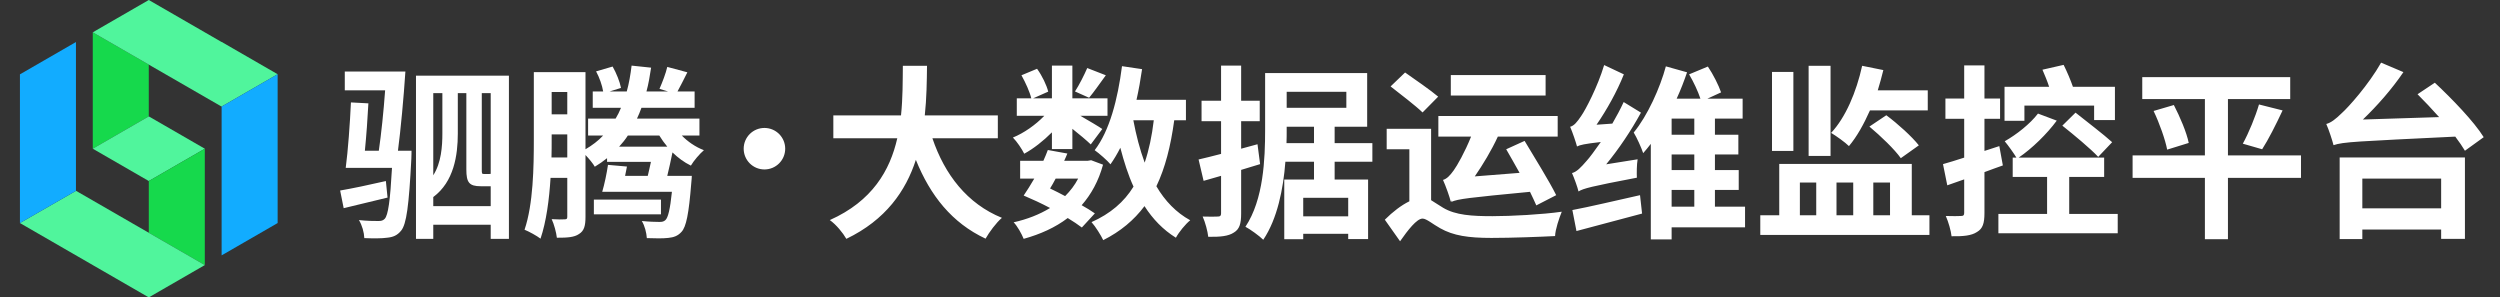 <svg width="269" height="32" viewBox="0 0 269 32" fill="none" xmlns="http://www.w3.org/2000/svg">
<rect x="0" y="0" width="269" height="32" fill="#333333" stroke="none"/>
<path fill-rule="evenodd" clip-rule="evenodd" d="M9.982 3.478L16.009 6.953L16.009 12.523L9.982 16.001V3.478Z" fill="#16D94C"/>
<path fill-rule="evenodd" clip-rule="evenodd" d="M16.01 12.523L22.037 16.001L16.01 19.479L9.982 16.001L16.01 12.523Z" fill="#50F59C"/>
<path fill-rule="evenodd" clip-rule="evenodd" d="M23.846 11.462L23.847 11.472L9.982 3.477L16.009 0L23.844 4.521L23.845 4.509L29.872 7.986L23.846 11.462Z" fill="#50F59C"/>
<path fill-rule="evenodd" clip-rule="evenodd" d="M22.037 16.001V28.523L16.01 25.047L16.01 19.479L22.037 16.001Z" fill="#16D94C"/>
<path fill-rule="evenodd" clip-rule="evenodd" d="M8.171 20.537L8.171 20.527L22.036 28.523L16.009 32L2.145 24L8.171 20.537Z" fill="#50F59C"/>
<path fill-rule="evenodd" clip-rule="evenodd" d="M8.172 4.522L8.172 20.537L2.145 24L2.145 8L8.172 4.522Z" fill="#12ACFF"/>
<path fill-rule="evenodd" clip-rule="evenodd" d="M29.861 7.992L29.874 8V24L23.847 27.478L23.847 11.462L29.861 7.992Z" fill="#12ACFF"/>
<path d="M41.52 19.48C39.7 19.9 37.88 20.28 36.599 20.5L36.98 22.4C38.4 22.06 40.059 21.66 41.7 21.26L41.52 19.48ZM37.099 7.7V9.72H41.44C41.279 11.98 41.02 14.44 40.76 16.22H39.26C39.419 14.62 39.559 12.72 39.639 11.12L37.76 11.02C37.66 13.26 37.44 16.26 37.2 18.06H42.179C41.98 21.66 41.76 23.14 41.4 23.54C41.2 23.74 41.039 23.78 40.7 23.78C40.319 23.78 39.499 23.78 38.62 23.68C38.959 24.22 39.179 25.02 39.2 25.62C40.16 25.66 41.099 25.66 41.639 25.58C42.279 25.52 42.739 25.34 43.16 24.82C43.739 24.12 43.999 22.14 44.26 17.1C44.279 16.82 44.279 16.22 44.279 16.22H42.819C43.12 13.94 43.44 10.46 43.62 7.7H37.099ZM46.62 22.18V21.2C48.84 19.56 49.26 16.7 49.26 14.38V10.02H50.179V18.24C50.179 19.64 50.48 20.04 51.739 20.04H52.8V22.18H46.62ZM47.599 10.02V14.36C47.599 15.74 47.48 17.52 46.62 18.86V10.02H47.599ZM52.8 18.7C52.76 18.72 52.7 18.72 52.62 18.72H52.059C51.859 18.72 51.84 18.68 51.84 18.24V10.02H52.8V18.7ZM44.76 8.14V25.7H46.62V24.18H52.8V25.7H54.76V8.14H44.76ZM66.62 15.78C66.96 15.4 67.279 15.02 67.559 14.58H70.939C71.2 15 71.48 15.4 71.799 15.78H66.62ZM59.34 16.94C59.359 16.26 59.359 15.62 59.359 15.02V14.46H61.039V16.94H59.34ZM61.039 9.9V12.3H59.359V9.9H61.039ZM75.26 14.58V12.76H68.54C68.719 12.38 68.879 12 69.019 11.6H74.74V9.84H72.9C73.219 9.26 73.579 8.54 73.96 7.78L71.799 7.2C71.639 7.9 71.26 8.88 70.96 9.56L71.879 9.84H69.559C69.779 9.04 69.919 8.2 70.059 7.28L67.96 7.06C67.84 8.06 67.68 8.98 67.439 9.84H65.6L66.82 9.46C66.7 8.82 66.32 7.86 65.919 7.16L64.139 7.68C64.499 8.34 64.799 9.2 64.9 9.84H63.779V11.6H66.82C66.659 12 66.46 12.4 66.24 12.76H63.279V14.58H64.9C64.359 15.16 63.719 15.64 62.999 16.06V7.76H57.44V15.04C57.44 17.94 57.38 21.96 56.44 24.72C56.9 24.9 57.779 25.38 58.16 25.68C58.779 23.86 59.099 21.46 59.239 19.14H61.039V23.32C61.039 23.54 60.98 23.6 60.76 23.6C60.58 23.62 59.959 23.62 59.359 23.58C59.62 24.12 59.859 25.04 59.919 25.58C61.039 25.58 61.779 25.54 62.3 25.18C62.859 24.84 62.999 24.28 62.999 23.34V16.68C63.4 17.1 63.84 17.64 63.999 17.94C64.46 17.66 64.9 17.36 65.32 17.02V17.42H70.04C69.919 17.94 69.82 18.46 69.7 18.92H67.26L67.46 17.92L65.419 17.74C65.279 18.7 65.04 19.82 64.799 20.64H72.299C72.1 22.56 71.879 23.42 71.6 23.68C71.419 23.84 71.26 23.88 70.96 23.88C70.6 23.88 69.84 23.86 69.059 23.78C69.379 24.3 69.559 25.04 69.6 25.62C70.54 25.66 71.379 25.66 71.9 25.6C72.48 25.54 72.919 25.4 73.32 24.96C73.84 24.42 74.12 22.98 74.379 19.72C74.419 19.44 74.439 18.92 74.439 18.92H71.799C71.98 18.18 72.18 17.28 72.359 16.4C72.96 16.98 73.6 17.46 74.34 17.82C74.639 17.3 75.279 16.56 75.74 16.16C74.84 15.82 73.999 15.24 73.359 14.58H75.26ZM71.12 21.48H63.9V23.06H71.12V21.48Z" fill="white"/>
<ellipse cx="82.254" cy="16" rx="2.234" ry="2.233" fill="white"/>
<path d="M107.367 14.88V12.42H99.507C99.707 10.56 99.727 8.72 99.747 7.08H97.147C97.127 8.72 97.147 10.54 96.947 12.42H89.667V14.88H96.547C95.767 18.32 93.867 21.64 89.287 23.68C89.987 24.18 90.687 25.04 91.067 25.7C95.307 23.66 97.467 20.54 98.547 17.2C100.107 21.06 102.427 23.98 106.047 25.68C106.427 25 107.207 23.94 107.807 23.44C104.067 21.92 101.647 18.78 100.327 14.88H107.367ZM116.987 7.32C116.667 8.06 116.127 9.14 115.667 9.84L117.187 10.52C117.707 9.9 118.327 9 118.987 8.1L116.987 7.32ZM113.187 16.04H115.387V13.86C116.147 14.46 116.927 15.12 117.367 15.54L118.607 13.88C118.267 13.64 117.147 12.98 116.247 12.46H119.167V10.58H115.387V7.06H113.187V10.58H111.167L112.787 9.86C112.627 9.18 112.127 8.14 111.587 7.4L109.907 8.1C110.347 8.88 110.807 9.9 110.967 10.58H109.407V12.46H112.367C111.427 13.44 110.167 14.32 108.987 14.8C109.427 15.24 109.947 16.02 110.207 16.54C111.207 16 112.267 15.16 113.187 14.24V16.04ZM116.007 19.22C115.647 19.92 115.167 20.54 114.607 21.1C114.087 20.82 113.527 20.54 112.987 20.28C113.187 19.96 113.387 19.6 113.587 19.22H116.007ZM117.807 22.96C117.407 22.68 116.927 22.38 116.387 22.08C117.407 20.92 118.207 19.48 118.687 17.72L117.407 17.24L117.047 17.3H114.507C114.627 17.04 114.747 16.78 114.847 16.52L112.747 16.14C112.607 16.52 112.447 16.9 112.267 17.3H109.767V19.22H111.287C110.887 19.9 110.507 20.52 110.147 21.04C111.047 21.42 112.047 21.88 112.987 22.38C111.847 23.08 110.507 23.6 109.067 23.92C109.467 24.32 109.927 25.16 110.147 25.7C111.947 25.2 113.547 24.48 114.887 23.46C115.487 23.82 116.007 24.18 116.407 24.48L117.807 22.96ZM124.147 12.94C123.947 14.64 123.627 16.14 123.167 17.5C122.647 16.08 122.247 14.54 121.947 12.94H124.147ZM127.607 12.94V10.74H122.287C122.527 9.68 122.727 8.56 122.887 7.44L120.727 7.12C120.267 10.7 119.387 14.08 117.787 16.16C118.267 16.5 119.167 17.28 119.487 17.68C119.867 17.14 120.227 16.54 120.547 15.9C120.947 17.42 121.387 18.82 121.967 20.08C120.947 21.74 119.467 23 117.447 23.9C117.867 24.36 118.487 25.36 118.707 25.84C120.567 24.9 122.007 23.7 123.147 22.18C124.047 23.58 125.147 24.72 126.527 25.58C126.847 24.98 127.547 24.12 128.067 23.7C126.567 22.88 125.347 21.62 124.427 20.04C125.367 18.08 125.967 15.74 126.347 12.94H127.607ZM135.307 15.52L133.547 16V13.04H135.547V10.84H133.547V7.06H131.387V10.84H129.287V13.04H131.387V16.56C130.467 16.8 129.667 17 128.967 17.16L129.507 19.46L131.387 18.92V22.96C131.387 23.22 131.287 23.3 131.047 23.3C130.807 23.32 130.127 23.32 129.407 23.3C129.687 23.92 129.947 24.9 130.007 25.48C131.287 25.5 132.167 25.42 132.767 25.02C133.367 24.66 133.547 24.08 133.547 22.98V18.28C134.227 18.08 134.927 17.86 135.587 17.66L135.307 15.52ZM138.427 15.4C138.447 14.88 138.447 14.42 138.447 13.96V13.64H141.387V15.4H138.427ZM144.867 9.88V11.6H138.447V9.88H144.867ZM145.067 23.28H140.227V21.28H145.067V23.28ZM147.667 17.4V15.4H143.607V13.64H147.107V7.86H136.127V13.96C136.127 17.08 135.967 21.46 134.007 24.4C134.507 24.66 135.507 25.38 135.927 25.8C137.447 23.54 138.087 20.32 138.307 17.4H141.387V19.32H138.187V25.74H140.227V25.16H145.067V25.72H147.207V19.32H143.607V17.4H147.667ZM166.307 8.08H156.107V10.28H166.307V8.08ZM156.167 21.72C156.927 21.4 157.947 21.28 164.627 20.64C164.887 21.18 165.127 21.68 165.307 22.1L167.447 21C166.707 19.5 165.147 17 164.047 15.16L162.067 16.06C162.527 16.84 163.007 17.72 163.507 18.6L158.687 18.98C159.567 17.7 160.487 16.18 161.167 14.7H167.607V12.48H154.767V14.7H158.287C157.627 16.36 156.767 17.86 156.427 18.32C156.027 18.88 155.687 19.24 155.267 19.36C155.567 20.02 155.987 21.2 156.107 21.72C156.107 21.66 156.127 21.62 156.167 21.56V21.72ZM154.747 10.4C153.927 9.7 152.267 8.56 151.187 7.8L149.627 9.3C150.727 10.16 152.327 11.38 153.067 12.1L154.747 10.4ZM153.987 13.86H149.207V16.06H151.647V21.66C150.787 22.08 149.867 22.78 149.007 23.64L150.647 25.96C151.487 24.76 152.447 23.52 153.067 23.52C153.487 23.52 154.167 24.12 154.967 24.56C156.387 25.36 157.987 25.6 160.487 25.6C162.667 25.6 165.827 25.48 167.327 25.4C167.347 24.7 167.767 23.46 168.047 22.78C165.967 23.08 162.607 23.26 160.587 23.26C158.407 23.26 156.627 23.16 155.287 22.36C154.747 22.04 154.327 21.74 153.987 21.54V13.86ZM172.827 17.68C174.207 16 175.507 14.06 176.567 12.12L174.707 10.98C174.347 11.76 173.927 12.54 173.487 13.3L171.787 13.42C172.887 11.82 173.987 9.86 174.727 8L172.607 7C171.907 9.34 170.587 11.84 170.147 12.46C169.707 13.12 169.367 13.54 168.947 13.64C169.207 14.24 169.567 15.3 169.687 15.76C169.987 15.6 170.487 15.48 172.247 15.28C171.587 16.22 171.027 16.98 170.727 17.3C170.107 18.02 169.647 18.5 169.147 18.62C169.387 19.16 169.747 20.16 169.847 20.6C170.367 20.28 171.187 20.06 176.127 19.12C176.107 18.64 176.107 17.74 176.207 17.14L172.827 17.68ZM169.627 24.86C171.627 24.32 174.247 23.64 176.687 22.98L176.467 21C173.787 21.6 171.007 22.26 169.187 22.6L169.627 24.86ZM179.867 20.44H182.307V22.24H179.867V20.44ZM182.307 14.5H179.867V12.76H182.307V14.5ZM182.307 18.3H179.867V16.62H182.307V18.3ZM187.767 22.24H184.527V20.44H187.087V18.3H184.527V16.62H187.047V14.5H184.527V12.76H187.507V10.62H183.707L185.187 9.94C184.927 9.18 184.347 8.02 183.767 7.16L181.747 8C182.227 8.8 182.707 9.84 182.967 10.62H180.407C180.847 9.66 181.207 8.72 181.527 7.78L179.247 7.14C178.627 9.44 177.287 12.44 175.787 14.26C176.127 14.82 176.607 15.88 176.807 16.48C177.087 16.16 177.367 15.82 177.627 15.48V25.76H179.867V24.46H187.767V22.24ZM207.427 11.88V9.72H202.047C202.267 9 202.467 8.28 202.647 7.54L200.367 7.08C199.747 9.9 198.587 12.64 197.027 14.3C197.567 14.62 198.547 15.32 198.947 15.72C199.807 14.7 200.547 13.36 201.207 11.88H207.427ZM201.147 13.62C202.367 14.64 203.867 16.08 204.527 17.02L206.467 15.64C205.727 14.7 204.207 13.32 202.967 12.4L201.147 13.62ZM196.967 7.08H194.607V16.78H196.967V7.08ZM192.967 7.74H190.667V16.24H192.967V7.74ZM193.667 19.64H195.427V23.16H193.667V19.64ZM199.407 19.64V23.16H197.607V19.64H199.407ZM203.367 19.64V23.16H201.567V19.64H203.367ZM205.707 23.16V17.64H191.447V23.16H189.407V25.28H207.607V23.16H205.707ZM217.827 11.36H225.327V12.92H227.567V9.34H223.047C222.807 8.64 222.407 7.7 222.047 6.98L219.767 7.5C220.007 8.06 220.287 8.72 220.487 9.34H215.687V13H217.827V11.36ZM221.907 13.52C223.187 14.54 224.947 16 225.767 16.88L227.267 15.3C226.347 14.46 224.527 13.08 223.327 12.12L221.907 13.52ZM215.127 15.72L213.527 16.24V12.78H215.207V10.6H213.527V7.04H211.347V10.6H209.327V12.78H211.347V16.96C210.487 17.24 209.707 17.48 209.067 17.66L209.527 19.94L211.347 19.3V22.9C211.347 23.16 211.267 23.24 211.007 23.24C210.767 23.26 210.087 23.26 209.367 23.24C209.647 23.86 209.927 24.84 209.987 25.42C211.247 25.44 212.127 25.36 212.727 24.96C213.347 24.6 213.527 24.02 213.527 22.92V18.52C214.187 18.28 214.867 18.02 215.507 17.8L215.127 15.72ZM222.647 23.02V19.04H226.407V16.96H217.207C218.647 15.98 220.247 14.42 221.307 12.98L219.287 12.22C218.427 13.34 217.007 14.46 215.707 15.2C216.047 15.6 216.667 16.46 216.967 16.96H216.567V19.04H220.267V23.02H215.027V25.1H227.867V23.02H222.647ZM247.587 16.72H239.727V10.66H246.427V8.3H230.507V10.66H237.247V16.72H229.467V19.14H237.247V25.74H239.727V19.14H247.587V16.72ZM231.727 11.94C232.367 13.28 232.987 15.04 233.187 16.1L235.507 15.38C235.287 14.26 234.567 12.58 233.907 11.3L231.727 11.94ZM243.407 16.06C244.067 15.04 244.887 13.42 245.607 11.88L243.067 11.24C242.687 12.54 241.967 14.3 241.327 15.46L243.407 16.06ZM262.667 19.22V22.42H254.187V19.22H262.667ZM251.747 25.72H254.187V24.7H262.667V25.7H265.227V16.94H251.747V25.72ZM260.127 10.14C260.867 10.88 261.667 11.72 262.447 12.6L254.247 12.86C255.767 11.4 257.347 9.62 258.607 7.76L256.207 6.74C254.847 9.14 252.667 11.56 251.967 12.18C251.307 12.82 250.827 13.2 250.307 13.34C250.587 13.96 250.967 15.14 251.087 15.62C252.147 15.26 253.567 15.22 264.187 14.7C264.607 15.26 264.967 15.78 265.227 16.22L267.247 14.76C266.207 13.08 263.827 10.62 261.987 8.9L260.127 10.14Z" fill="white"/>
</svg>

